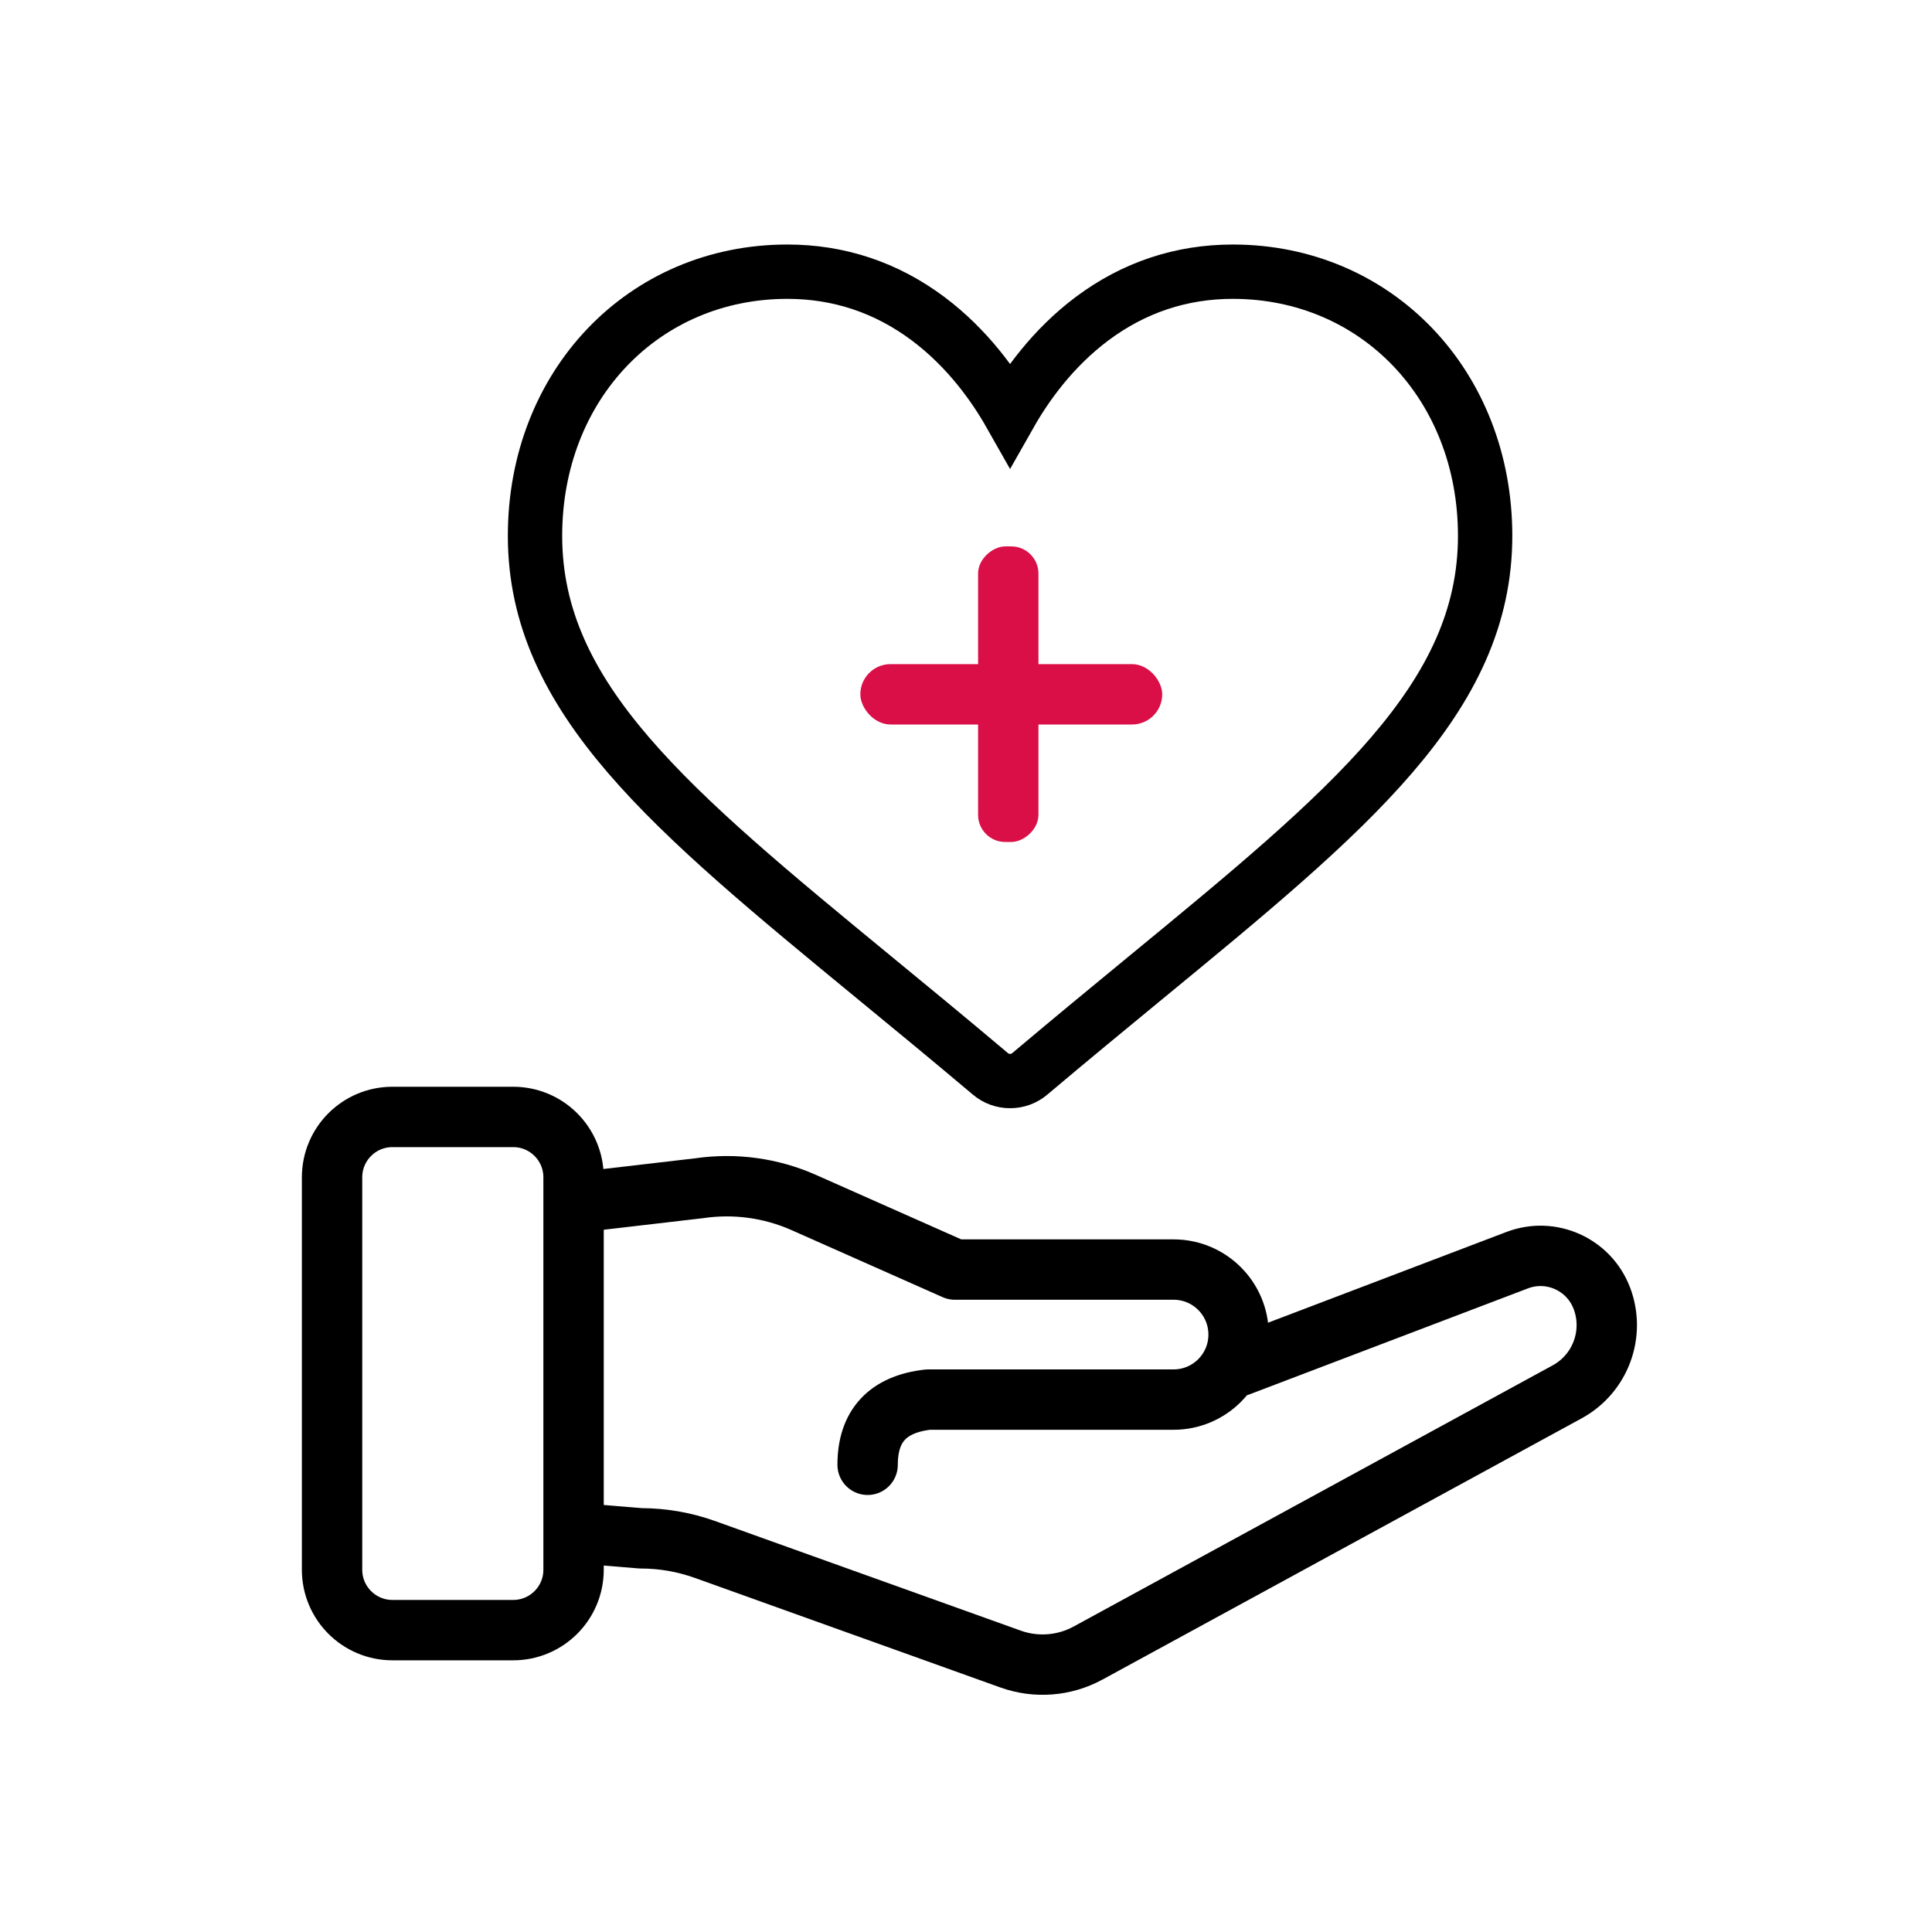 <svg xmlns="http://www.w3.org/2000/svg" width="64" height="64" viewBox="0 0 64 64">
    <g fill="none" fill-rule="evenodd">
        <g>
            <path d="M0 64L64 64 64 0 0 0z"/>
            <g>
                <g stroke="#000" stroke-linejoin="round" stroke-width="2">
                    <path stroke-linecap="round" d="M30.03 8.258l9.229-3.513c1.121-.427 2.376.136 2.803 1.258l.005.011c.439 1.175-.053 2.493-1.153 3.093l-15.87 8.652c-.789.43-1.724.502-2.569.199l-10.123-3.63c-.681-.244-1.4-.369-2.124-.369l-2.137-.176m0-10.947l4.076-.475c1.175-.172 2.376-.007 3.462.475l5.002 2.22h7.246c1.19 0 2.153.964 2.153 2.154 0 1.189-.964 2.153-2.153 2.153h-8.128c-1.339.15-2.008.87-2.008 2.16" transform="translate(11 9) translate(0 28)"/>
                    <path d="M2 0h4c1.105 0 2 .895 2 2v13c0 1.105-.895 2-2 2H2c-1.105 0-2-.895-2-2V2C0 .895.895 0 2 0z" transform="translate(11 9) translate(0 28)"/>
                </g>
                <g>
                    <path fill-rule="nonzero" stroke="#000" stroke-width="1.8" d="M23.114 0c-1.708 0-3.274.522-4.654 1.552-1.323.988-2.204 2.245-2.723 3.16-.519-.915-1.4-2.172-2.723-3.16C11.634.522 10.068 0 8.36 0 3.594 0 0 3.762 0 8.75c0 5.39 4.484 9.077 11.272 14.659 1.153.947 2.46 2.022 3.818 3.168.179.151.409.234.647.234.239 0 .469-.083.648-.234 1.358-1.146 2.664-2.22 3.818-3.17 6.787-5.58 11.271-9.268 11.271-14.657 0-4.988-3.594-8.75-8.36-8.75z" transform="translate(11 9) translate(6.723)"/>
                    <g fill="#DA0F47" transform="translate(11 9) translate(6.723) translate(10.777 8.996)">
                        <rect width="10" height="2" y="4.004" rx="1"/>
                        <rect width="9.792" height="2" x=".004" y="4" rx=".9" transform="rotate(90 4.9 5)"/>
                    </g>
                </g>
            </g>
        </g>
    </g>
</svg>
